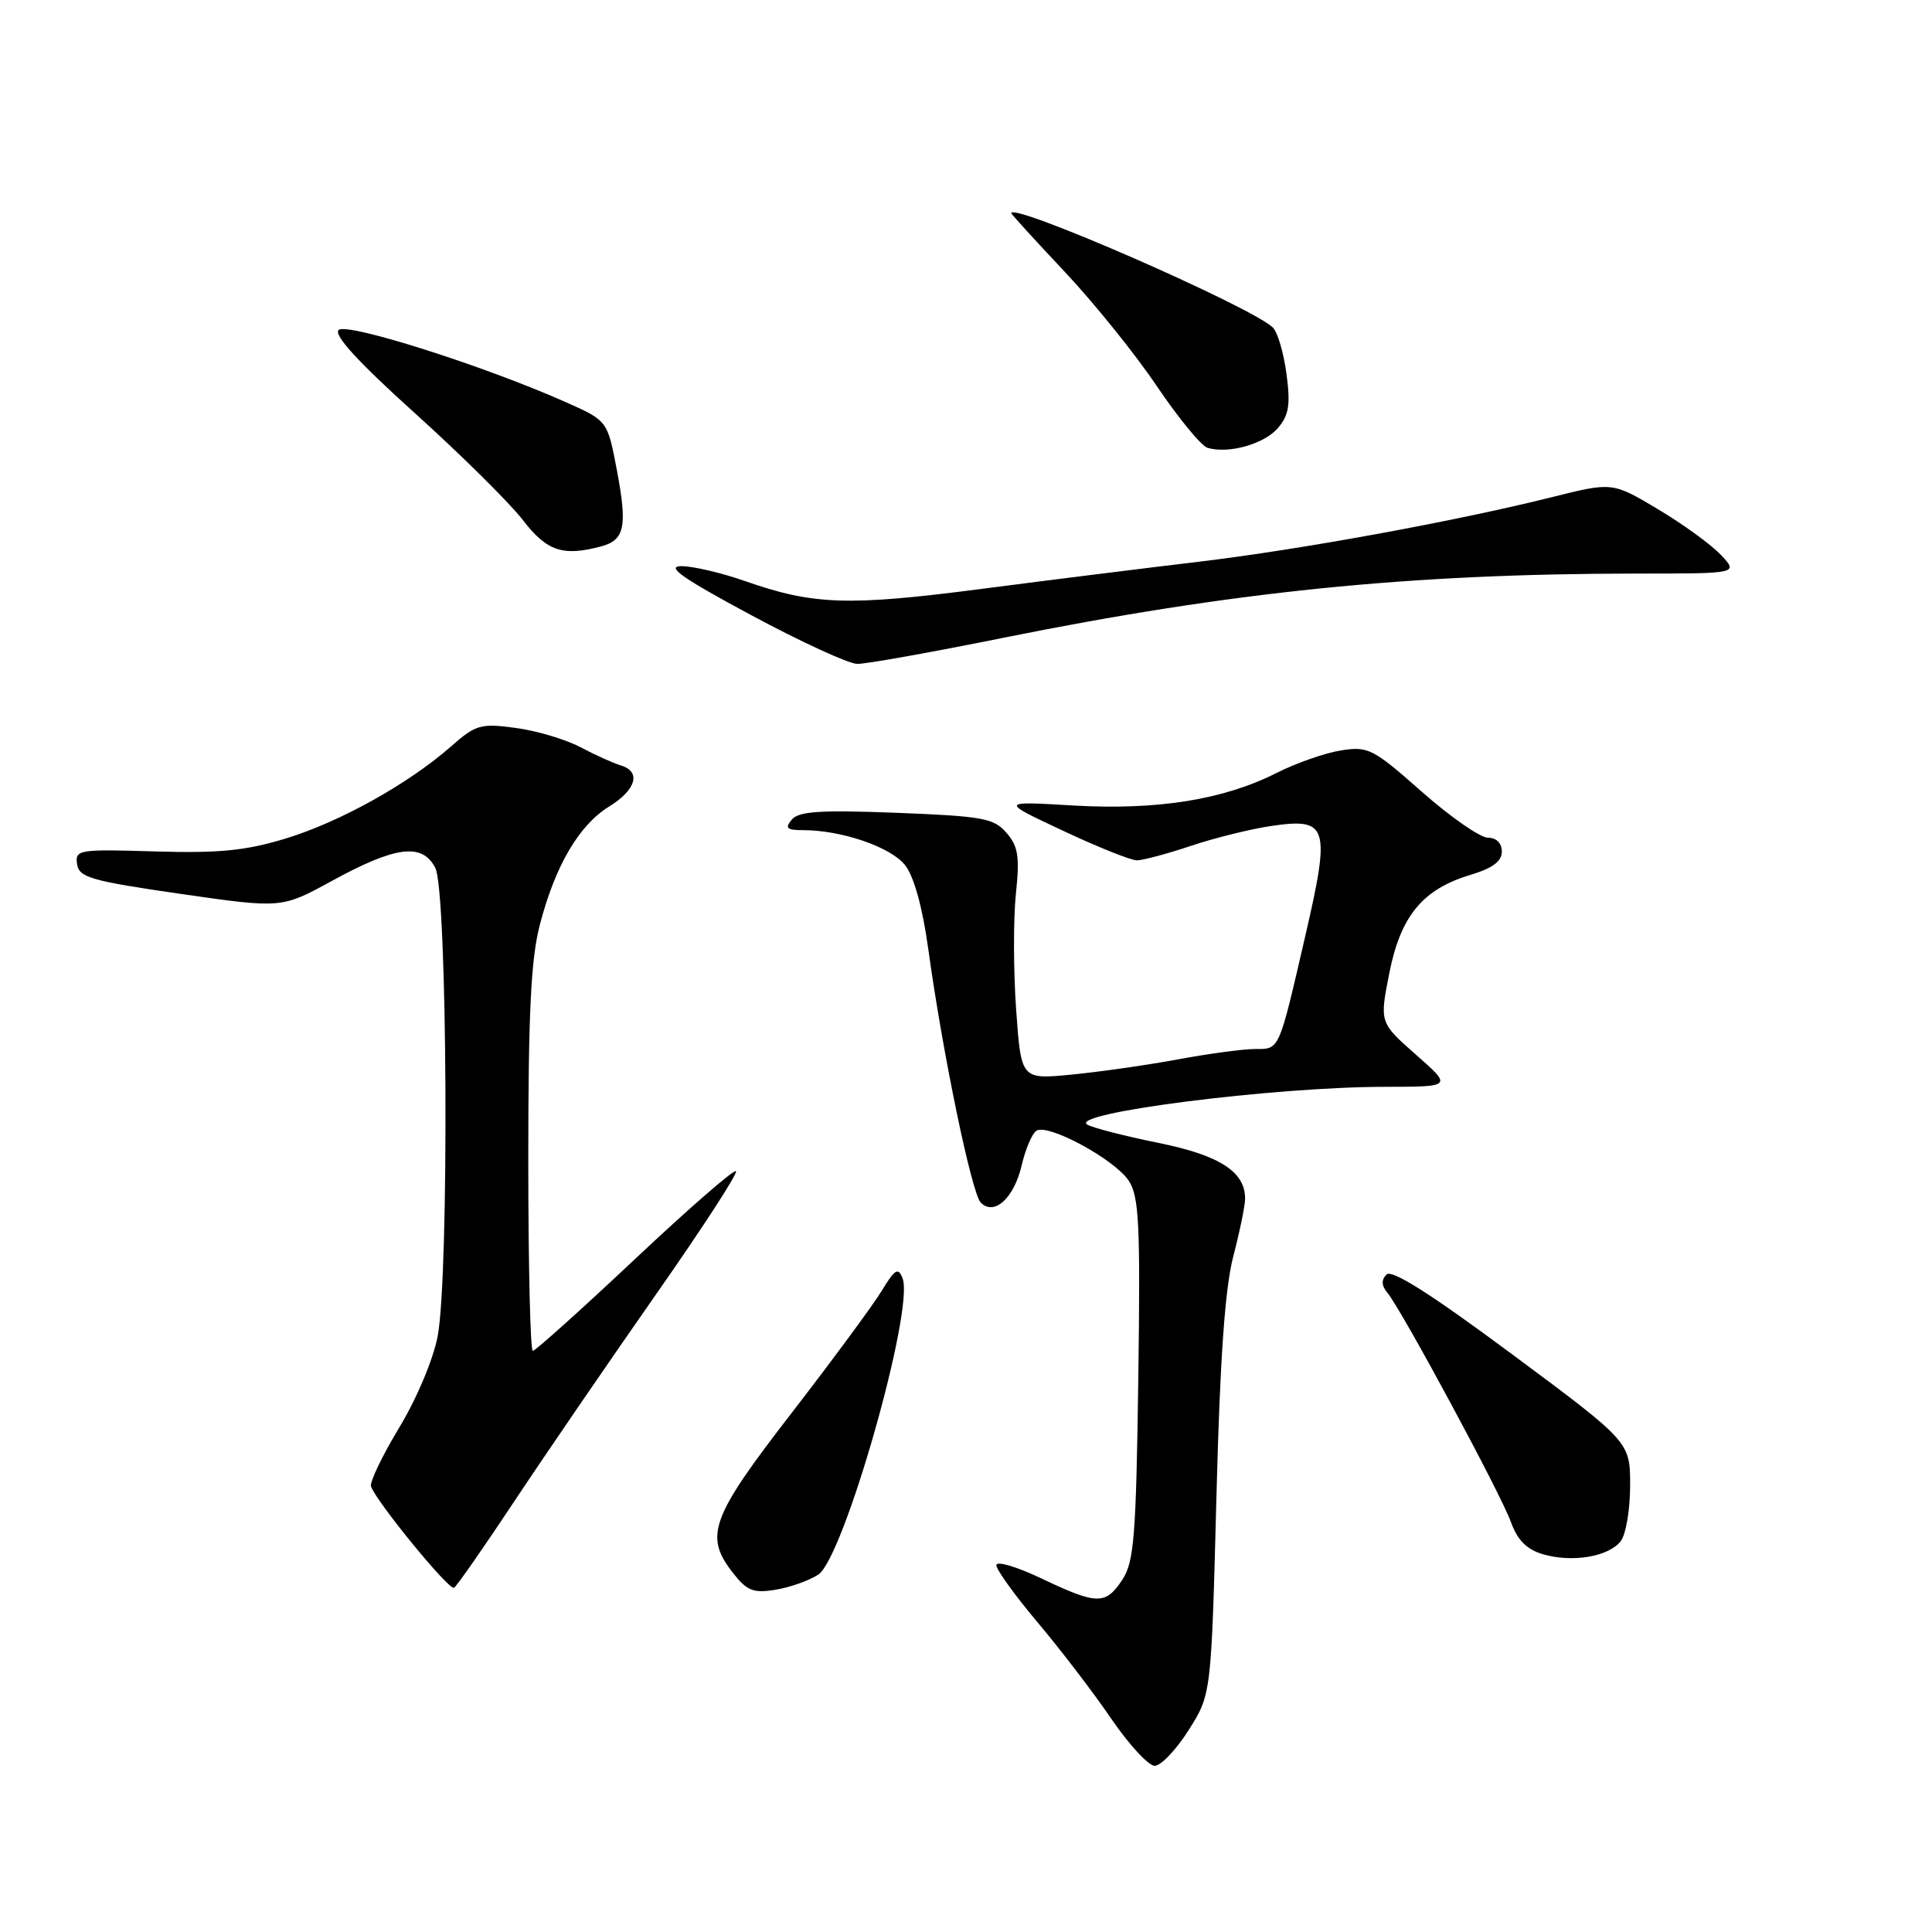 <?xml version="1.0" encoding="UTF-8" standalone="no"?>
<!DOCTYPE svg PUBLIC "-//W3C//DTD SVG 1.1//EN" "http://www.w3.org/Graphics/SVG/1.1/DTD/svg11.dtd" >
<svg xmlns="http://www.w3.org/2000/svg" xmlns:xlink="http://www.w3.org/1999/xlink" version="1.1" viewBox="0 0 256 256">
 <g >
 <path fill="currentColor"
d=" M 157.50 229.25 C 160.50 224.51 160.50 224.51 161.18 198.50 C 161.65 180.11 162.31 170.74 163.41 166.50 C 164.27 163.20 164.98 159.76 164.98 158.86 C 165.02 155.28 161.62 153.08 153.50 151.44 C 149.10 150.55 144.86 149.46 144.09 149.03 C 141.38 147.51 168.78 144.02 183.47 144.01 C 192.45 144.00 192.45 144.00 187.62 139.75 C 182.80 135.50 182.80 135.50 184.08 129.00 C 185.57 121.39 188.50 117.83 194.83 115.93 C 197.76 115.05 199.00 114.14 199.00 112.84 C 199.00 111.72 198.28 111.00 197.15 111.00 C 196.13 111.00 192.19 108.26 188.40 104.91 C 181.91 99.18 181.28 98.86 177.67 99.44 C 175.56 99.77 171.72 101.12 169.13 102.43 C 162.14 105.97 153.33 107.38 142.17 106.73 C 132.50 106.16 132.50 106.16 140.86 110.08 C 145.45 112.24 149.86 114.00 150.64 114.00 C 151.42 114.00 154.64 113.14 157.78 112.09 C 160.93 111.03 165.71 109.85 168.41 109.45 C 175.99 108.33 176.33 109.43 172.94 124.10 C 169.40 139.40 169.58 139.00 166.28 139.00 C 164.75 139.00 160.12 139.62 156.00 140.39 C 151.88 141.15 145.53 142.05 141.90 142.40 C 135.30 143.03 135.30 143.03 134.64 133.72 C 134.28 128.60 134.27 121.73 134.61 118.45 C 135.13 113.50 134.92 112.14 133.36 110.35 C 131.69 108.41 130.22 108.15 118.78 107.70 C 108.68 107.31 105.83 107.50 104.91 108.61 C 103.97 109.74 104.26 110.00 106.43 110.00 C 111.52 110.00 118.04 112.24 119.92 114.63 C 121.11 116.13 122.24 120.23 123.00 125.75 C 124.90 139.54 128.75 158.15 129.96 159.36 C 131.75 161.15 134.37 158.75 135.38 154.40 C 135.88 152.25 136.76 150.20 137.33 149.83 C 138.86 148.83 147.71 153.63 149.56 156.45 C 150.94 158.55 151.11 162.20 150.83 182.74 C 150.54 203.54 150.27 206.94 148.73 209.30 C 146.50 212.69 145.39 212.67 137.99 209.15 C 134.69 207.58 132.01 206.79 132.02 207.40 C 132.03 208.00 134.50 211.43 137.51 215.00 C 140.52 218.57 144.90 224.30 147.24 227.73 C 149.58 231.16 152.18 233.97 153.00 233.98 C 153.82 233.99 155.85 231.86 157.50 229.25 Z  M 68.27 198.75 C 72.38 192.56 80.75 180.34 86.87 171.59 C 93.00 162.84 97.79 155.46 97.52 155.19 C 97.25 154.92 91.22 160.17 84.12 166.85 C 77.02 173.53 70.93 179.00 70.60 179.00 C 70.27 179.00 70.00 167.62 70.00 153.71 C 70.00 134.22 70.35 127.07 71.53 122.54 C 73.57 114.70 76.71 109.34 80.71 106.87 C 84.31 104.65 84.99 102.23 82.25 101.42 C 81.29 101.13 78.88 100.05 76.90 99.00 C 74.91 97.96 71.05 96.81 68.30 96.45 C 63.70 95.83 63.04 96.02 59.77 98.90 C 54.11 103.87 45.04 108.92 37.85 111.11 C 32.55 112.72 29.05 113.07 20.56 112.82 C 10.40 112.51 9.94 112.59 10.21 114.50 C 10.47 116.27 12.03 116.72 23.90 118.44 C 37.31 120.37 37.31 120.37 43.91 116.76 C 52.44 112.09 55.95 111.65 57.68 115.00 C 59.29 118.11 59.54 168.90 57.99 177.08 C 57.41 180.12 55.21 185.35 52.89 189.18 C 50.65 192.89 48.97 196.39 49.16 196.95 C 49.83 198.95 59.51 210.78 60.16 210.39 C 60.52 210.18 64.17 204.94 68.27 198.75 Z  M 108.43 208.64 C 111.81 206.42 121.18 173.51 119.60 169.39 C 119.02 167.89 118.59 168.14 116.82 171.06 C 115.67 172.95 110.29 180.24 104.87 187.26 C 94.14 201.13 93.27 203.53 97.16 208.47 C 98.98 210.79 99.84 211.13 102.76 210.65 C 104.66 210.34 107.21 209.44 108.43 208.64 Z  M 214.75 204.22 C 215.44 203.34 216.00 200.02 216.00 196.84 C 216.00 191.06 216.00 191.06 200.38 179.46 C 189.62 171.47 184.43 168.17 183.72 168.88 C 183.01 169.59 183.05 170.36 183.86 171.33 C 185.74 173.60 198.84 197.90 200.19 201.64 C 201.07 204.08 202.28 205.31 204.46 205.95 C 208.33 207.08 213.14 206.28 214.75 204.22 Z  M 132.70 84.56 C 163.26 78.39 186.66 76.02 216.92 76.00 C 230.35 76.00 230.35 76.00 228.03 73.53 C 226.75 72.17 222.99 69.44 219.67 67.46 C 213.64 63.87 213.64 63.87 205.57 65.89 C 192.84 69.07 172.34 72.82 158.87 74.43 C 152.06 75.24 139.07 76.86 130.00 78.04 C 112.37 80.33 107.77 80.17 98.71 76.99 C 95.60 75.90 91.80 75.01 90.27 75.02 C 88.18 75.04 90.42 76.61 99.50 81.49 C 106.10 85.04 112.44 87.95 113.58 87.97 C 114.73 87.99 123.33 86.45 132.70 84.56 Z  M 79.68 72.39 C 82.78 71.56 83.15 69.75 81.74 62.31 C 80.50 55.75 80.50 55.75 75.00 53.30 C 64.17 48.48 45.92 42.68 44.87 43.73 C 44.19 44.41 47.52 48.03 55.01 54.78 C 61.14 60.31 67.56 66.67 69.29 68.92 C 72.47 73.05 74.58 73.76 79.68 72.39 Z  M 169.32 56.73 C 170.79 55.02 171.01 53.65 170.47 49.56 C 170.10 46.78 169.29 44.00 168.65 43.39 C 165.76 40.62 133.98 26.73 134.00 28.25 C 134.01 28.39 137.19 31.88 141.07 36.00 C 144.95 40.12 150.46 46.96 153.31 51.20 C 156.17 55.43 159.18 59.09 160.00 59.34 C 162.79 60.17 167.49 58.85 169.32 56.73 Z "/>
</g>
</svg>